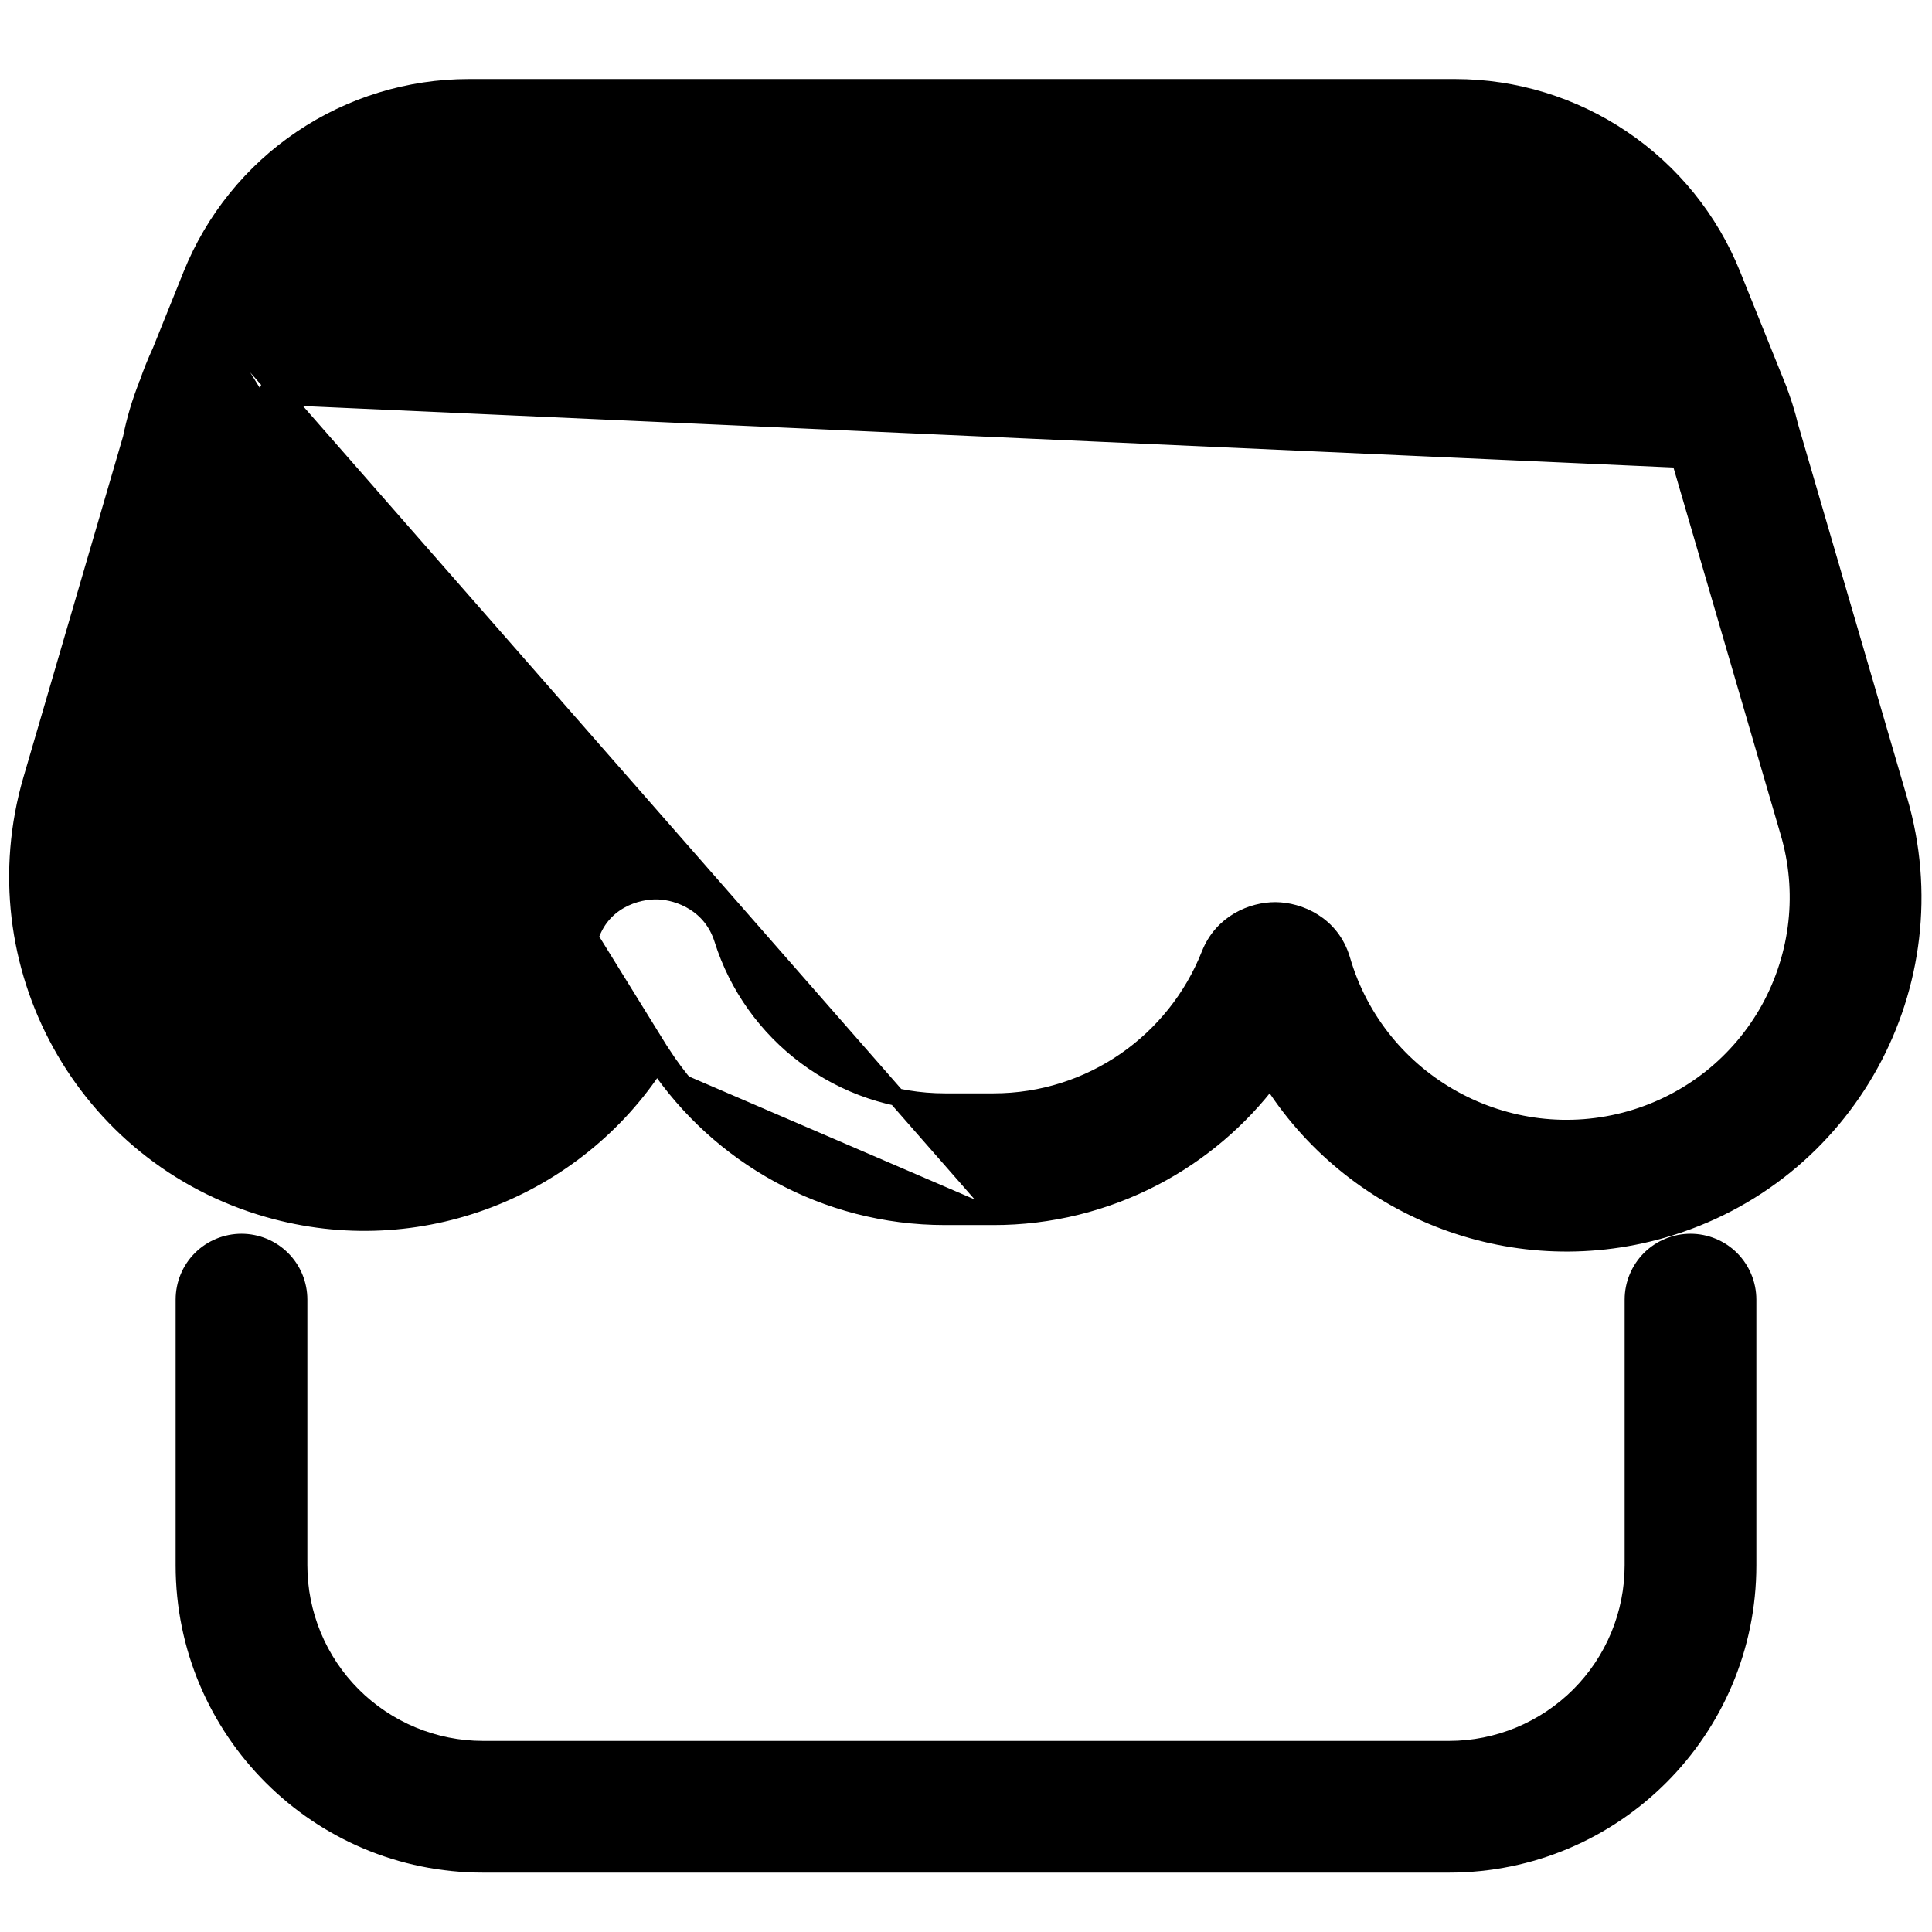 <svg width="22" height="22" viewBox="0 0 22 22"  xmlns="http://www.w3.org/2000/svg">
<path d="M3.032 4.505L3.032 4.505C3.028 4.516 3.023 4.526 3.018 4.537C2.978 4.624 2.941 4.714 2.91 4.807L2.909 4.807C2.906 4.818 2.902 4.829 2.897 4.84L2.897 4.84L2.888 4.862C2.835 4.993 2.796 5.128 2.769 5.266C2.765 5.287 2.761 5.307 2.755 5.327L2.755 5.327L1.611 9.243L1.611 9.243C1.514 9.576 1.483 9.925 1.521 10.27C1.558 10.615 1.664 10.949 1.832 11.253C1.999 11.557 2.225 11.825 2.497 12.041C2.768 12.257 3.08 12.417 3.414 12.513L3.414 12.513C4.822 12.916 6.297 12.103 6.708 10.697L6.708 10.697C6.838 10.253 7.251 10.133 7.496 10.142L7.496 10.142C7.739 10.151 8.106 10.292 8.232 10.694C8.57 11.77 9.576 12.55 10.762 12.55H11.312C12.431 12.55 13.389 11.856 13.778 10.873C13.921 10.509 14.264 10.372 14.525 10.373H14.525C14.789 10.375 15.158 10.525 15.277 10.932L15.277 10.932C15.687 12.338 17.163 13.152 18.571 12.748L18.571 12.748C18.905 12.652 19.216 12.492 19.488 12.276C19.759 12.06 19.985 11.792 20.153 11.488C20.32 11.184 20.426 10.85 20.464 10.505C20.502 10.16 20.471 9.811 20.373 9.478L20.373 9.478L19.14 5.255L19.14 5.254L19.132 5.228L19.132 5.227L3.032 4.505ZM3.032 4.505L3.033 4.504M3.032 4.505L3.033 4.504M3.033 4.504L3.39 3.615C3.39 3.615 3.39 3.615 3.39 3.615C3.547 3.227 3.816 2.894 4.163 2.66C4.51 2.425 4.919 2.3 5.338 2.3H16.569C16.988 2.3 17.397 2.425 17.744 2.66C18.091 2.894 18.36 3.227 18.517 3.615L18.609 3.578L3.033 4.504ZM2.129 3.267L2.184 3.13C2.438 2.501 2.873 1.962 3.435 1.583C3.997 1.203 4.66 1 5.338 1H5.338H16.569C17.247 1 17.909 1.203 18.471 1.583C19.033 1.962 19.469 2.501 19.722 3.13L20.224 4.376L20.132 4.414L20.224 4.376C20.29 4.54 20.343 4.706 20.382 4.872L20.387 4.89L20.388 4.89L21.621 9.113C22.233 11.208 21.028 13.396 18.929 13.998C17.188 14.497 15.379 13.746 14.466 12.278C14.114 12.745 13.662 13.129 13.143 13.401C12.578 13.696 11.95 13.851 11.312 13.85M2.129 3.267L11.312 13.75M2.129 3.267H2.129L1.833 4.002C1.778 4.121 1.728 4.244 1.685 4.37L1.682 4.376C1.682 4.377 1.682 4.377 1.682 4.377C1.601 4.58 1.54 4.785 1.499 4.991L0.363 8.878L0.363 8.878C-0.248 10.973 0.957 13.161 3.055 13.762L3.055 13.762C4.774 14.255 6.558 13.531 7.481 12.101M2.129 3.267L7.479 11.913C7.46 11.946 7.441 11.977 7.421 12.009C7.441 12.04 7.461 12.071 7.481 12.101M11.312 13.85L11.312 13.75M11.312 13.85H11.312V13.75M11.312 13.85H10.762C9.394 13.85 8.19 13.155 7.481 12.101M11.312 13.75H10.762C9.413 13.75 8.227 13.057 7.539 12.008C7.52 12.039 7.501 12.07 7.481 12.101M14.474 12.096C14.454 12.126 14.432 12.156 14.41 12.185L14.474 12.096ZM3.21 14.339C3.088 14.217 2.922 14.149 2.75 14.149C2.578 14.149 2.412 14.217 2.29 14.339C2.168 14.461 2.1 14.626 2.1 14.799V17.824C2.1 19.701 3.622 21.224 5.5 21.224H16.5C18.378 21.224 19.9 19.701 19.9 17.824V14.799C19.9 14.626 19.831 14.461 19.71 14.339C19.588 14.217 19.422 14.149 19.25 14.149C19.078 14.149 18.912 14.217 18.79 14.339C18.669 14.461 18.6 14.626 18.6 14.799V17.824C18.6 18.381 18.379 18.915 17.985 19.309C17.591 19.702 17.057 19.924 16.5 19.924H5.5C4.943 19.924 4.409 19.702 4.015 19.309C3.621 18.915 3.4 18.381 3.4 17.824V14.799C3.4 14.626 3.332 14.461 3.21 14.339Z"  stroke="black" stroke-width="0.2"/>
</svg>
